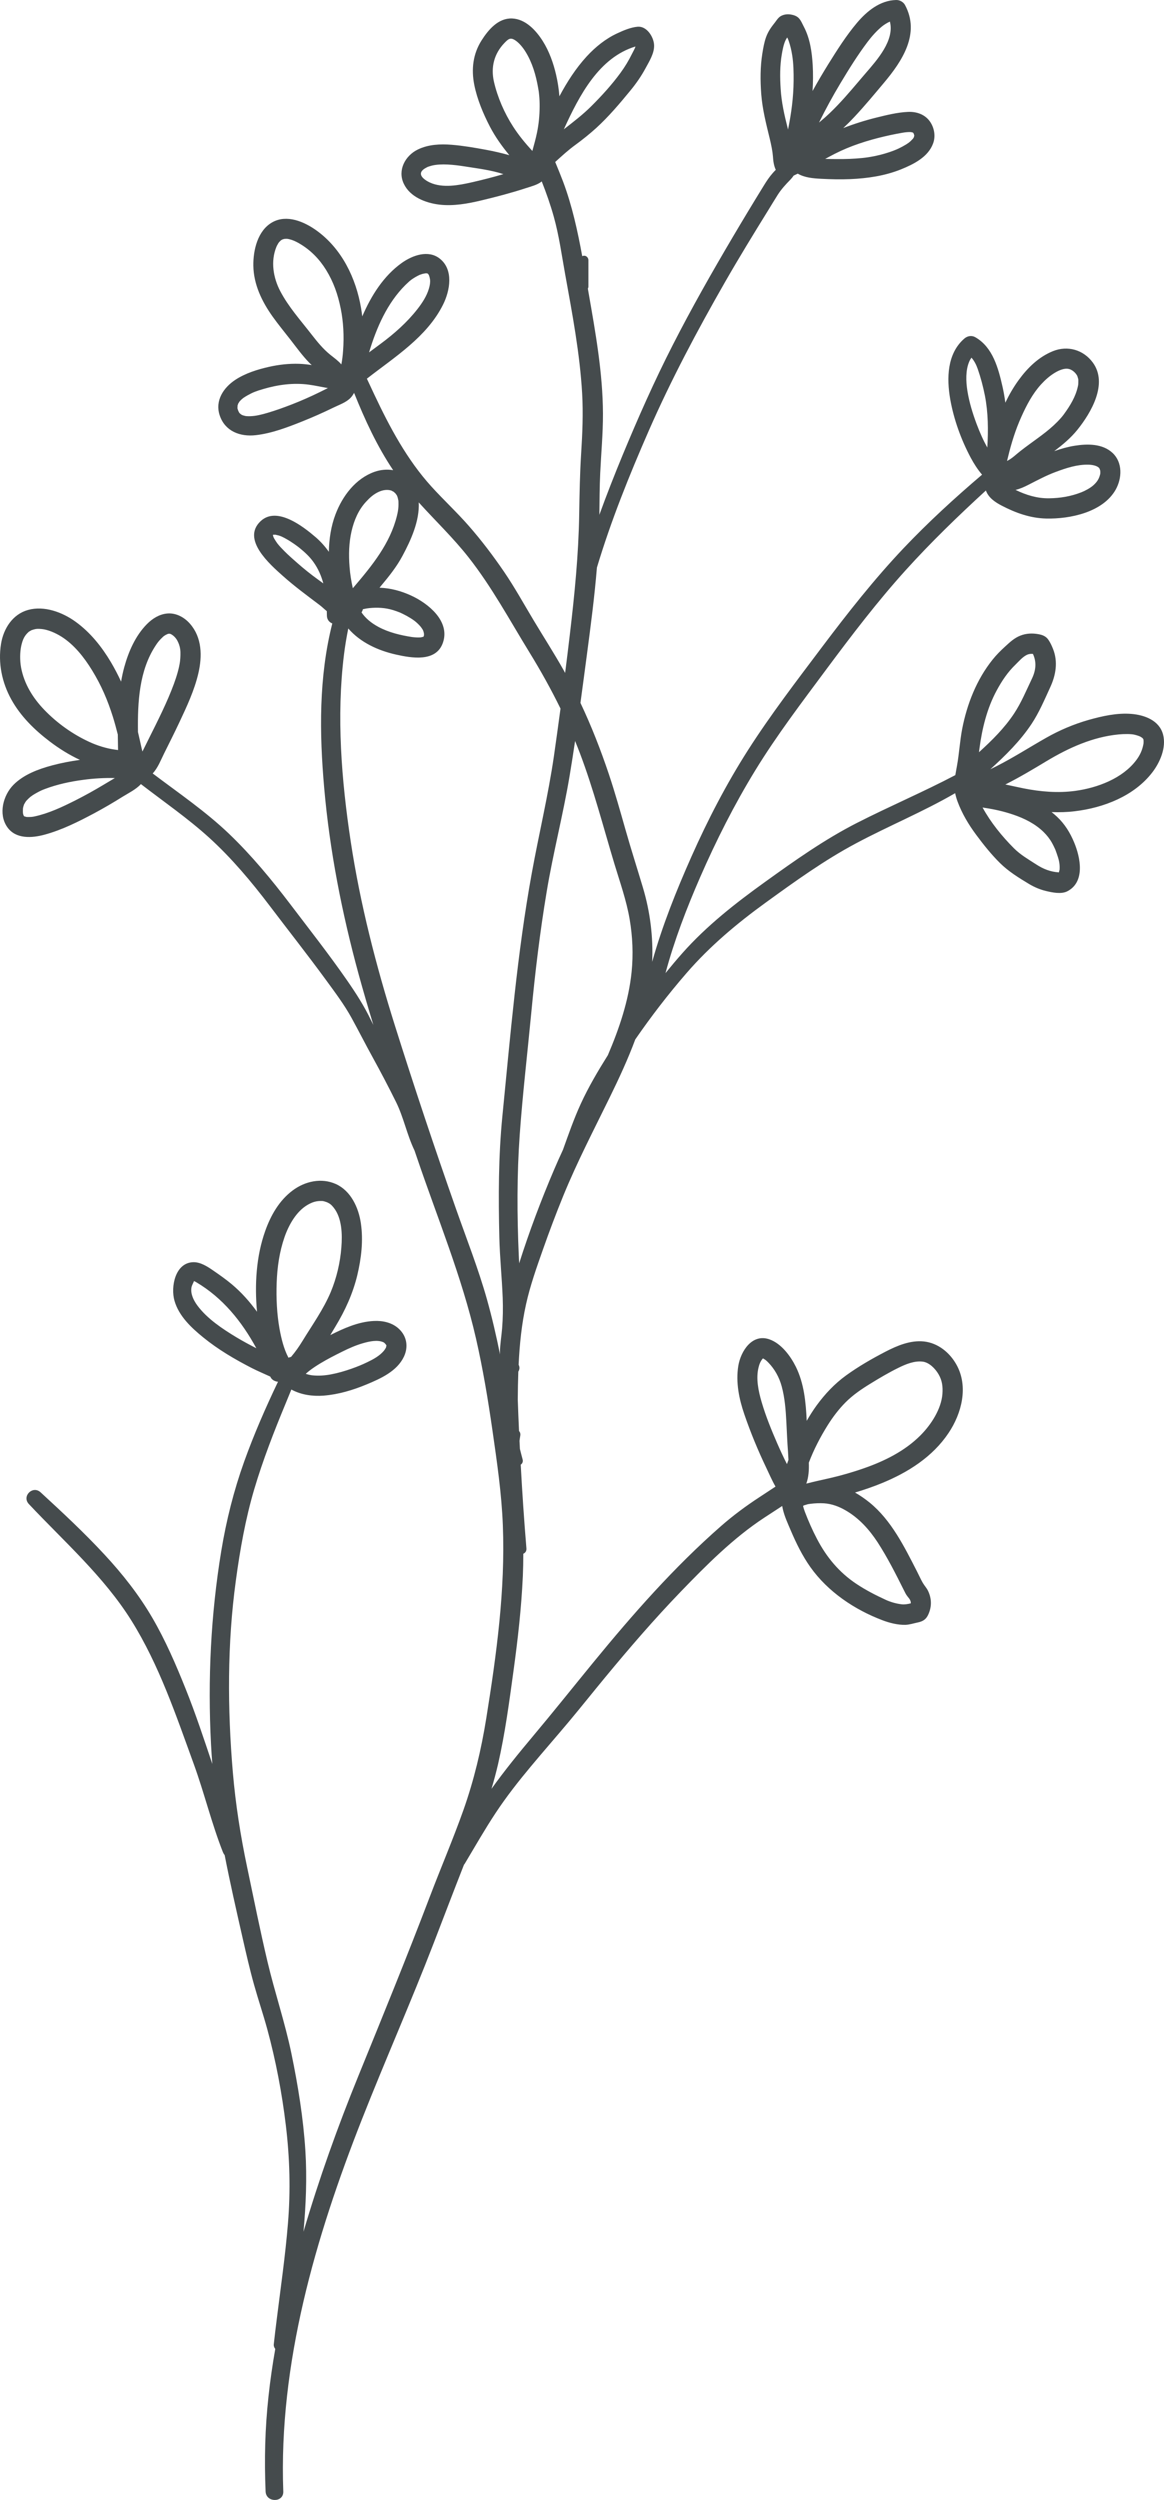 <svg width="274" height="588" viewBox="0 0 274 588" fill="none" xmlns="http://www.w3.org/2000/svg">
<path d="M5.001 151.912C5.341 150.415 5.741 149.518 6.752 148.621C6.769 148.613 6.769 148.604 6.778 148.595C6.804 148.578 6.821 148.569 6.865 148.543C6.987 148.465 7.109 148.395 7.231 148.325C7.309 148.282 7.388 148.247 7.466 148.203C7.51 148.203 7.849 148.082 7.884 148.073C8.564 147.881 8.869 147.864 9.818 147.951C11.264 148.09 13.006 148.83 14.426 149.718C17.44 151.608 19.801 154.603 21.674 157.659C23.869 161.228 25.342 164.702 26.57 168.594C26.997 169.97 27.38 171.363 27.728 172.756C27.746 173.975 27.763 175.194 27.789 176.413C27.537 176.378 27.284 176.343 27.04 176.308C25.098 176.047 22.902 175.368 21.038 174.506C17.101 172.695 13.451 170.092 10.445 166.975C7.762 164.197 5.689 160.872 4.966 157.023C4.652 155.317 4.687 153.358 5.001 151.912ZM24.261 184.649C22.127 185.929 19.941 187.139 17.719 188.262C14.636 189.812 11.421 191.336 8.024 192.05C8.032 192.05 7.841 192.076 7.71 192.102C7.597 192.119 7.423 192.137 7.423 192.137C7.126 192.154 6.839 192.172 6.543 192.163C6.421 192.163 6.307 192.154 6.194 192.146C6.177 192.137 6.177 192.137 6.168 192.137C6.09 192.102 5.924 192.058 5.828 192.041C5.314 191.971 6.229 192.085 5.776 192.024C5.75 192.015 5.733 192.006 5.706 191.989C5.68 191.98 5.654 191.963 5.628 191.945C5.637 191.936 5.628 191.928 5.628 191.928C5.611 191.91 5.593 191.893 5.567 191.867C5.585 191.884 5.611 191.902 5.637 191.928C5.637 191.876 5.619 191.832 5.558 191.806C5.55 191.789 5.541 191.771 5.532 191.754C5.48 191.588 5.436 191.431 5.402 191.266C5.402 191.24 5.402 191.214 5.402 191.179C5.384 190.961 5.384 190.744 5.393 190.517C5.393 190.387 5.402 190.256 5.41 190.117C5.462 189.829 5.541 189.542 5.637 189.264C5.645 189.246 5.654 189.229 5.663 189.211C5.759 189.02 5.872 188.846 5.976 188.663C6.02 188.585 6.081 188.506 6.133 188.428C6.168 188.393 6.229 188.315 6.255 188.288C6.534 187.984 6.839 187.696 7.152 187.426C7.231 187.383 7.579 187.122 7.658 187.061C7.989 186.843 8.337 186.643 8.686 186.451C9.539 185.981 9.836 185.859 10.576 185.572C13.451 184.484 16.543 183.822 19.583 183.421C22.049 183.082 24.558 182.943 27.04 182.995C26.108 183.561 25.141 184.127 24.261 184.649ZM36.631 151.843C37.084 151.155 37.293 150.876 37.86 150.276C38.034 150.102 38.217 149.927 38.4 149.753C38.417 149.736 38.522 149.649 38.565 149.614C38.696 149.518 38.827 149.431 38.966 149.353C39.053 149.301 39.48 149.118 39.436 149.126C39.497 149.109 39.558 149.091 39.611 149.074C39.68 149.057 39.767 149.048 39.82 149.048C39.881 149.048 39.898 149.048 39.916 149.048C39.924 149.048 39.933 149.048 39.942 149.057C40.055 149.083 40.116 149.1 40.151 149.109C40.822 149.422 41.37 150.023 41.71 150.615C42.058 151.251 42.311 151.921 42.433 152.783C42.511 153.366 42.485 154.655 42.381 155.491C42.172 157.171 41.562 159.139 40.935 160.854C39.367 165.12 37.154 169.491 34.985 173.827C34.497 174.802 34.009 175.777 33.53 176.761C33.461 176.517 33.399 176.273 33.347 176.038C33.06 174.741 32.781 173.461 32.476 172.173C32.38 165.077 32.764 157.711 36.631 151.843ZM82.566 197.97C80.379 183.552 79.177 168.49 80.972 153.967C81.224 151.913 81.573 149.858 81.982 147.82C84.822 151.103 88.995 153.009 93.185 153.95C96.87 154.777 102.628 155.796 104.248 151.207C106.042 146.114 100.798 141.909 96.765 140.071C94.369 138.974 91.983 138.339 89.334 138.226C89.482 138.06 89.622 137.886 89.761 137.712C91.591 135.527 93.385 133.28 94.735 130.755C96.73 127.038 98.795 122.51 98.568 118.166C102.462 122.476 106.687 126.498 110.285 131.078C115.782 138.06 119.972 145.87 124.615 153.419C127.272 157.737 129.728 162.143 131.941 166.661C131.436 170.388 130.93 174.114 130.39 177.841C129.04 187.113 126.845 196.194 125.172 205.405C121.74 224.264 120.146 243.488 118.256 262.547C117.323 271.993 117.315 281.544 117.541 291.026C117.654 295.788 118.151 300.525 118.334 305.278C118.421 307.664 118.386 310.05 118.195 312.427C118.046 314.316 117.698 316.205 117.689 318.095C117.689 318.26 117.698 318.417 117.707 318.573C116.827 314.211 115.825 309.875 114.623 305.592C112.593 298.392 109.841 291.426 107.358 284.374C102.331 270.095 97.523 255.712 92.976 241.268C88.515 227.102 84.796 212.667 82.566 197.97ZM99.753 149.649C99.718 149.675 99.692 149.71 99.718 149.745C99.709 149.753 99.701 149.753 99.701 149.762C99.692 149.762 99.683 149.762 99.674 149.762C99.579 149.797 99.178 149.884 99.065 149.91C99.013 149.919 98.951 149.919 98.943 149.919C98.795 149.927 98.647 149.936 98.49 149.936C98.185 149.936 97.88 149.919 97.584 149.893C97.427 149.884 97.279 149.866 97.122 149.849C97.087 149.849 97.07 149.84 97.052 149.84C97.035 149.84 97.018 149.84 96.983 149.832C94.239 149.405 91.477 148.743 89.073 147.446C87.409 146.549 86.068 145.452 85.101 144.042C85.249 143.815 85.362 143.554 85.432 143.284C85.728 143.215 86.015 143.162 86.311 143.11C88.089 142.849 90.005 142.866 91.747 143.284C92.296 143.415 92.836 143.58 93.359 143.772C94.108 144.042 94.169 144.068 94.831 144.39C95.423 144.677 95.998 144.991 96.556 145.339C97.209 145.739 97.645 146.053 98.072 146.436C98.289 146.636 98.507 146.837 98.707 147.054C98.943 147.307 99.108 147.507 99.108 147.516C99.596 148.203 99.622 148.238 99.779 148.909C99.779 148.917 99.788 148.961 99.796 149.005C99.796 149.092 99.805 149.248 99.805 149.283C99.805 149.318 99.805 149.562 99.796 149.623C99.796 149.614 99.796 149.596 99.796 149.562C99.788 149.431 99.64 149.675 99.753 149.649ZM82.749 124.966C83.358 122.327 84.386 119.951 86.12 118.061C87.078 117.017 87.967 116.207 89.265 115.632C90.153 115.249 91.198 115.084 92.139 115.388C92.148 115.414 92.531 115.597 92.688 115.684C92.697 115.711 93.071 116.041 93.054 116.015C93.533 116.581 93.585 116.86 93.733 117.548C93.803 117.879 93.777 117.652 93.794 118.087C93.803 118.462 93.812 118.828 93.786 119.193C93.742 119.942 93.629 120.508 93.437 121.318C91.834 127.839 87.592 133.028 83.28 138.086C83.202 138.174 83.132 138.261 83.053 138.348C82.679 136.667 82.409 135.004 82.287 133.359C82.052 130.459 82.139 127.621 82.749 124.966ZM134.084 182.49C134.546 179.756 134.964 177.022 135.373 174.28C135.756 175.229 136.14 176.186 136.506 177.153C139.729 185.65 141.994 194.444 144.616 203.142C145.922 207.469 147.447 211.718 148.214 216.193C148.919 220.302 149.093 224.482 148.675 228.626C147.987 235.374 145.766 241.921 143.091 248.172C140.765 251.881 138.527 255.66 136.706 259.63C135.094 263.139 133.831 266.787 132.525 270.417C131.81 271.958 131.113 273.499 130.451 275.058C127.368 282.267 124.589 289.65 122.211 297.129C122.176 296.485 122.141 295.849 122.115 295.214C121.705 285.819 121.67 276.268 122.341 266.891C123.021 257.358 124.144 247.841 125.05 238.325C125.956 228.791 127.097 219.266 128.674 209.811C130.19 200.643 132.551 191.649 134.084 182.49ZM74.882 136.328C73.201 135.117 71.616 133.846 70.065 132.488C68.993 131.548 67.922 130.616 66.929 129.615C66.345 129.032 65.762 128.422 65.256 127.769C65.248 127.743 64.96 127.334 64.891 127.229C64.769 127.046 64.664 126.855 64.542 126.663C64.516 126.611 64.412 126.393 64.368 126.315C64.324 126.158 64.272 125.941 64.237 125.845C64.246 125.828 64.255 125.819 64.263 125.81C64.272 125.802 64.281 125.793 64.29 125.784C64.324 125.775 64.35 125.767 64.377 125.767C64.446 125.767 64.716 125.767 64.891 125.767C64.856 125.784 65.483 125.915 65.614 125.949C66.023 126.08 66.136 126.132 66.319 126.211C66.668 126.376 67.007 126.55 67.347 126.742C68.009 127.107 68.654 127.525 69.281 127.961C69.507 128.117 69.734 128.292 69.969 128.457C69.995 128.474 70.204 128.64 70.265 128.683C70.361 128.753 70.448 128.831 70.544 128.901C71.729 129.867 72.879 130.921 73.767 132.166C74.9 133.742 75.632 135.44 76.111 137.224C75.701 136.928 75.292 136.624 74.882 136.328ZM80.762 82.443C80.675 83.671 80.562 84.611 80.353 85.716C79.656 84.881 78.715 84.219 77.757 83.453C76.041 82.077 74.638 80.336 73.297 78.612C70.753 75.338 67.896 72.16 65.962 68.46C64.307 65.299 63.68 61.451 65.065 58.056C65.1 57.986 65.187 57.795 65.204 57.76C65.3 57.586 65.387 57.411 65.492 57.246C65.553 57.159 65.614 57.072 65.675 56.985C65.709 56.941 65.779 56.863 65.805 56.846C65.918 56.724 66.04 56.602 66.171 56.489C66.206 56.48 66.232 56.462 66.284 56.436C66.354 56.393 66.424 56.358 66.485 56.323C66.546 56.306 66.798 56.219 66.851 56.21C66.92 56.193 66.973 56.184 67.007 56.184C67.138 56.175 67.269 56.175 67.408 56.166C67.46 56.166 67.643 56.175 67.722 56.184C67.844 56.201 67.974 56.227 68.096 56.262C68.95 56.462 69.629 56.793 70.396 57.229C73.044 58.743 75.17 60.911 76.755 63.48C78.506 66.318 79.525 69.226 80.205 72.578C80.832 75.669 81.015 79.073 80.762 82.443ZM75.178 92.272C73.053 93.308 70.893 94.266 68.689 95.12C66.833 95.842 64.943 96.521 63.035 97.087C61.58 97.523 60.213 97.845 59.002 97.888C58.662 97.906 58.314 97.897 57.965 97.871C57.922 97.862 57.904 97.862 57.887 97.862C57.852 97.853 57.834 97.853 57.791 97.845C57.643 97.81 57.503 97.784 57.364 97.74C57.268 97.714 57.172 97.679 57.068 97.644C57.024 97.627 56.946 97.592 56.911 97.575C56.928 97.584 56.746 97.462 56.641 97.392C56.563 97.314 56.397 97.157 56.371 97.148C56.153 96.87 55.927 96.243 55.883 95.947C55.909 95.955 55.935 95.468 55.909 95.433C55.979 95.224 56.075 94.954 56.057 94.954C56.171 94.78 56.353 94.501 56.345 94.484C56.493 94.319 56.65 94.144 56.815 93.988C56.946 93.875 57.077 93.761 57.207 93.657C57.216 93.639 57.225 93.639 57.233 93.631C57.26 93.613 57.286 93.596 57.338 93.561C57.643 93.361 57.948 93.161 58.27 92.987C59.551 92.264 60.378 91.968 61.92 91.515C65.422 90.479 69.081 89.983 72.722 90.479C74.194 90.679 75.692 91.019 77.191 91.271C76.52 91.611 75.849 91.95 75.178 92.272ZM95.432 67.032C95.737 66.736 96.051 66.44 96.373 66.153C96.364 66.162 96.504 66.04 96.6 65.97C96.695 65.892 96.896 65.744 96.878 65.752C97.471 65.343 98.106 64.96 98.769 64.655C98.786 64.664 99.309 64.464 99.431 64.429C99.561 64.385 100.171 64.298 100.084 64.29C100.206 64.281 100.328 64.281 100.459 64.281C100.467 64.281 100.467 64.281 100.476 64.281C100.493 64.29 100.502 64.29 100.52 64.298C100.546 64.307 100.598 64.316 100.641 64.333C100.659 64.342 100.685 64.359 100.711 64.377C100.781 64.438 100.903 64.586 100.946 64.69C101.086 64.986 101.199 65.517 101.225 65.709C101.312 66.423 101.19 67.111 100.964 67.885C100.45 69.644 99.378 71.272 98.255 72.709C95.798 75.852 92.766 78.516 89.57 80.884C88.672 81.555 87.775 82.216 86.878 82.878C88.637 77.045 91.138 71.307 95.432 67.032ZM126.409 31.187C126.113 32.641 125.704 34.069 125.312 35.506C123.657 33.703 122.097 31.823 120.773 29.759C118.735 26.599 117.123 22.907 116.278 19.242C115.494 15.838 116.304 12.642 118.735 10.117C119.676 9.142 120.137 8.768 121.217 9.438C122.132 10.013 123.055 11.11 123.718 12.19C125.303 14.741 126.157 17.683 126.679 20.696C126.819 21.488 126.845 21.61 126.915 22.402C127.002 23.29 127.037 24.187 127.028 25.084C127.019 27.139 126.827 29.176 126.409 31.187ZM111.138 42.863C108.029 43.568 104.213 44.317 101.182 42.924C100.206 42.48 98.716 41.505 99.16 40.477C99.317 40.112 99.701 39.807 99.997 39.624C100.136 39.546 100.52 39.337 100.633 39.276C100.702 39.25 100.929 39.171 100.955 39.162C101.155 39.102 101.347 39.032 101.547 38.98C103.821 38.388 107.001 38.771 109.292 39.128C112.306 39.607 115.546 39.981 118.499 40.956C116.06 41.67 113.595 42.306 111.138 42.863ZM149.581 10.936C149.485 11.371 149.015 12.164 148.762 12.677C147.987 14.253 147.081 15.751 146.044 17.161C144.032 19.912 141.654 22.524 139.241 24.927C137.203 26.965 134.972 28.662 132.725 30.412C136.418 22.315 141.053 13.522 149.581 10.936ZM184.034 12.764C184.226 11.659 184.461 10.414 184.923 9.456C185.071 9.16 185.175 8.986 185.315 8.811C185.445 9.073 185.559 9.343 185.654 9.613C186.029 10.701 186.29 11.824 186.473 12.956C186.796 14.95 186.83 17.004 186.813 19.016C186.778 22.925 186.273 26.677 185.498 30.465C185.48 30.369 185.454 30.273 185.428 30.169C184.644 27.095 183.956 24.083 183.764 20.913C183.59 18.188 183.572 15.455 184.034 12.764ZM197.841 19.573C199.836 16.247 201.91 12.912 204.253 9.813C205.202 8.559 206.378 7.227 207.65 6.191C208.086 5.843 208.809 5.372 209.454 5.094C209.462 5.085 209.471 5.085 209.48 5.085C210.595 9.499 206.518 14.044 203.687 17.318C201.544 19.808 199.462 22.35 197.188 24.727C195.925 26.05 194.61 27.322 193.198 28.488C193.059 28.601 192.928 28.715 192.789 28.828C194.348 25.676 196.029 22.585 197.841 19.573ZM208.173 32.093C209.157 31.858 210.15 31.649 211.143 31.457C211.901 31.318 212.903 31.126 213.426 31.091C213.748 31.065 214.062 31.048 214.384 31.065C214.384 31.065 214.75 31.126 214.837 31.152C214.785 31.135 215.081 31.379 214.889 31.126C214.968 31.231 215.046 31.361 215.107 31.492C215.116 31.509 215.159 31.649 215.185 31.736C215.194 31.745 215.203 31.762 215.212 31.788C215.22 31.805 215.22 31.84 215.22 31.866C215.212 31.849 215.212 31.832 215.203 31.797C215.203 31.779 215.194 31.762 215.185 31.736C215.142 31.631 215.212 31.91 215.22 31.901C215.22 31.91 215.22 31.91 215.22 31.919C215.194 31.962 215.116 32.241 215.159 32.197C215.081 32.363 214.985 32.519 214.872 32.676C214.907 32.598 214.454 33.103 214.375 33.172C214.323 33.225 214.009 33.477 213.966 33.521C213.731 33.695 213.487 33.852 213.243 34.008C212.685 34.348 212.11 34.653 211.527 34.931C211.457 34.957 210.961 35.184 210.943 35.192C210.734 35.279 210.534 35.358 210.333 35.436C209.724 35.671 209.105 35.88 208.478 36.063C206.692 36.603 204.854 36.968 203.007 37.16C201.038 37.36 199.052 37.43 197.084 37.413C196.169 37.404 195.202 37.404 194.244 37.378C194.993 36.968 195.742 36.559 196.5 36.176C200.167 34.304 204.166 33.033 208.173 32.093ZM231.11 102.677C230.63 101.615 230.369 100.979 229.899 99.743C228.949 97.209 228.148 94.597 227.721 91.924C227.364 89.687 227.285 87.066 228.148 85.064C228.287 84.724 228.47 84.419 228.679 84.123C229.341 84.881 229.803 85.777 230.151 86.77C230.857 88.807 231.423 90.932 231.841 93.047C232.625 97.07 232.652 101.179 232.408 105.263C231.937 104.418 231.502 103.556 231.11 102.677ZM237.286 107.483C238.061 104.244 239.054 101.057 240.431 98.01C241.633 95.329 243.044 92.638 245.03 90.444C246.023 89.356 247.121 88.372 248.393 87.623C249.386 87.04 250.562 86.579 251.485 86.753C252.365 86.909 253.236 87.684 253.619 88.485C253.593 88.468 253.75 88.921 253.776 89.025C253.802 89.121 253.82 89.216 253.837 89.312C253.837 89.356 253.837 89.417 253.837 89.504C253.837 89.765 253.837 90.018 253.82 90.279C253.802 90.566 253.802 90.522 253.707 90.966C253.184 93.317 251.929 95.381 250.475 97.383C250.422 97.462 250.361 97.54 250.3 97.618C250.3 97.618 250.3 97.618 250.292 97.627C250.118 97.853 249.935 98.08 249.743 98.297C249.203 98.916 248.619 99.499 248.009 100.065C246.833 101.153 245.562 102.12 244.264 103.069C242.939 104.044 241.589 105.002 240.291 106.011C239.237 106.821 238.262 107.831 237.051 108.423C237.129 108.101 237.208 107.788 237.286 107.483ZM248.445 111.026C250.954 110.086 253.593 109.215 256.233 109.294C257.113 109.311 258.141 109.529 258.62 109.973C258.663 110.008 258.689 110.034 258.707 110.043C258.759 110.121 258.811 110.208 258.855 110.286C258.855 110.33 258.968 110.617 258.994 110.696C258.994 110.722 259.003 110.765 259.003 110.809C259.012 110.922 259.012 111.044 259.012 111.157C258.977 111.618 259.038 111.305 258.942 111.653C258.681 112.689 258.21 113.386 257.348 114.161C256.668 114.77 255.458 115.432 254.543 115.789C252.051 116.764 249.595 117.156 247.008 117.199C244.168 117.252 241.554 116.442 239.046 115.223C240.108 114.988 241.119 114.518 242.077 114.03C244.316 112.89 246.232 111.854 248.445 111.026ZM230.561 176.03C231.188 171.319 232.338 166.6 234.612 162.404C235.831 160.149 237.199 158.094 239.054 156.309C239.83 155.552 240.666 154.559 241.642 154.063C242.155 153.802 242.635 153.75 243.149 153.802C244.028 155.717 243.872 157.607 242.905 159.635C241.581 162.404 240.396 165.286 238.697 167.845C236.432 171.267 233.488 174.166 230.448 176.926C230.482 176.63 230.526 176.326 230.561 176.03ZM238.575 191.623C241.162 192.502 243.689 193.765 245.657 195.689C246.441 196.464 247.112 197.308 247.644 198.266C247.879 198.693 248.096 199.128 248.297 199.572C248.34 199.659 248.358 199.703 248.367 199.72C248.375 199.738 248.393 199.781 248.428 199.859C248.541 200.156 248.654 200.46 248.759 200.774C249.238 202.141 249.455 202.968 249.438 204.161C249.438 204.274 249.429 204.387 249.421 204.491C249.421 204.526 249.421 204.544 249.421 204.552C249.421 204.578 249.421 204.578 249.412 204.605C249.386 204.7 249.281 205.031 249.264 205.118C249.255 205.136 249.246 205.153 249.238 205.17L249.229 205.179C249.212 205.205 249.194 205.24 249.185 205.249C249.055 205.379 249.151 205.24 249.212 205.179C247.278 205.057 245.596 204.404 243.924 203.316C242.06 202.106 240.248 201.087 238.653 199.494C235.866 196.699 233.209 193.443 231.293 189.925C231.51 189.96 231.719 189.995 231.928 190.03C234.202 190.378 236.397 190.874 238.575 191.623ZM236.937 184.37C240.178 182.725 243.288 180.862 246.398 178.99C251.572 175.89 257.235 173.322 263.324 172.739C263.994 172.678 264.665 172.643 265.336 172.651C265.946 172.651 266.608 172.704 266.956 172.782C267.523 172.913 268.167 173.104 268.498 173.296C268.577 173.339 268.847 173.539 268.873 173.539C268.925 173.592 268.986 173.644 269.03 173.705C269.047 173.722 269.064 173.749 269.082 173.783C269.117 173.844 269.134 173.87 269.152 173.879C269.152 173.914 269.16 173.966 269.169 174.062C269.178 174.097 269.186 174.123 269.186 174.14C269.186 174.184 269.195 174.236 269.195 174.28C269.195 174.358 269.178 174.802 269.186 174.819C269.143 175.133 269.064 175.446 268.986 175.751C268.69 176.857 268.202 177.806 267.496 178.755C264.265 183.099 258.306 185.311 253.097 186.016C249.046 186.565 244.9 186.216 240.901 185.415C239.49 185.128 238.07 184.806 236.65 184.51C236.746 184.458 236.842 184.414 236.937 184.37ZM179.304 329.831C178.529 327.193 177.875 324.172 178.598 321.481C178.746 320.907 178.921 320.437 179.234 319.949C179.339 319.784 179.461 319.653 179.591 319.496C179.6 319.514 179.6 319.505 179.609 319.505C179.67 319.531 179.731 319.557 179.792 319.601C179.853 319.636 180.184 319.862 180.219 319.879C180.454 320.071 180.68 320.289 180.889 320.506C182.344 322.004 183.433 323.945 184.008 326.078C184.748 328.804 184.958 331.624 185.106 334.437C185.228 336.805 185.315 339.173 185.498 341.533C185.541 342.142 185.576 342.751 185.602 343.361C185.48 343.692 185.358 344.023 185.245 344.362C184.417 342.734 183.651 341.071 182.919 339.399C181.569 336.291 180.262 333.087 179.304 329.831ZM189.148 354.096C189.496 353.992 189.844 353.887 190.193 353.783C190.393 353.748 190.594 353.722 190.794 353.696C191.848 353.565 192.92 353.521 193.982 353.582C195.803 353.696 197.51 354.349 199.07 355.254C202.197 357.056 204.619 359.747 206.579 362.742C208.896 366.311 210.839 370.16 212.738 373.956C213.008 374.504 213.252 375.035 213.644 375.514C213.887 375.819 214.158 376.106 214.297 376.481C214.384 376.707 214.41 376.916 214.384 377.116C213.67 377.282 212.947 377.421 212.241 377.334C210.987 377.186 209.68 376.82 208.53 376.298C206.143 375.201 203.782 373.991 201.587 372.528C197.528 369.829 194.566 366.259 192.318 361.958C191.238 359.903 190.297 357.762 189.47 355.594C189.296 355.15 189.165 354.697 189.043 354.253C189.087 354.201 189.113 354.148 189.148 354.096ZM190.393 344.023C191.561 340.941 193.12 337.954 194.819 335.238C196.038 333.296 197.415 331.476 199.026 329.848C200.786 328.081 202.807 326.714 204.924 325.417C207.058 324.102 209.244 322.813 211.492 321.708C213.225 320.854 215.273 320.01 217.215 320.262C218.731 320.454 220.16 321.899 220.935 323.24C221.771 324.677 221.971 326.096 221.841 327.872C221.562 331.363 219.262 335.011 216.649 337.623C212.964 341.306 208.199 343.657 203.321 345.355C200.681 346.269 197.998 347.052 195.272 347.671C193.442 348.08 191.613 348.48 189.801 348.951C190.358 347.444 190.454 345.703 190.393 344.023ZM65.126 301.752C65.256 298.096 65.77 294.447 66.972 290.982C68 288.031 69.769 284.957 72.321 283.434C73.523 282.72 74.499 282.432 75.762 282.476C75.797 282.476 75.919 282.485 75.971 282.485C76.085 282.511 76.198 282.528 76.302 282.554C76.381 282.572 76.999 282.789 76.938 282.755C77.653 283.077 77.992 283.347 78.532 284.017C80.501 286.481 80.606 290.277 80.353 293.438C80.083 296.964 79.221 300.629 77.853 303.894C76.137 307.969 73.515 311.617 71.215 315.378C70.396 316.719 69.516 317.973 68.514 319.148C68.305 319.192 68.096 319.252 67.905 319.34C66.781 317.233 66.197 314.699 65.805 312.566C65.169 309.022 65.004 305.348 65.126 301.752ZM80.553 317.912C82.139 317.119 83.759 316.405 85.466 315.918C86.974 315.491 88.881 315.056 90.293 315.718C90.458 315.796 90.894 316.214 90.981 316.51C90.937 316.501 90.868 316.936 90.859 316.954C90.763 317.154 90.493 317.555 90.353 317.72C89.326 318.922 87.906 319.697 86.468 320.384C85.109 321.037 84.247 321.386 82.705 321.934C81.146 322.483 79.56 322.944 77.94 323.249C76.537 323.519 75.057 323.641 73.471 323.475C73.428 323.475 73.027 323.414 72.678 323.327C72.443 323.275 72.208 323.205 71.973 323.127C72.252 322.874 72.548 322.622 72.818 322.413C73.619 321.786 74.482 321.229 75.353 320.698C77.034 319.679 78.794 318.782 80.553 317.912ZM55.665 314.542C52.39 312.566 48.775 310.18 46.466 307.063C45.587 305.87 44.829 304.373 45.064 302.849C45.16 302.257 45.534 301.735 45.656 301.317C45.691 301.334 45.735 301.343 45.769 301.352C45.848 301.395 45.935 301.421 46.153 301.552C52.425 305.244 56.92 310.824 60.343 317.111C58.758 316.301 57.19 315.456 55.665 314.542ZM11.726 174.41C13.921 176.073 16.299 177.562 18.817 178.729C16.604 179.033 14.4 179.451 12.248 180.026C9.017 180.897 5.576 182.168 3.171 184.588C0.741 187.043 -0.418 191.44 1.673 194.487C3.668 197.404 7.51 197.134 10.524 196.307C14.601 195.201 18.503 193.242 22.206 191.266C24.444 190.065 26.64 188.785 28.791 187.435C30.237 186.538 31.98 185.703 33.173 184.423C38.574 188.584 44.219 192.468 49.271 197.056C54.524 201.836 59.193 207.391 63.479 213.041C67.879 218.849 72.408 224.577 76.712 230.463C78.82 233.354 81.024 236.27 82.749 239.405C84.439 242.478 86.024 245.612 87.723 248.686C89.63 252.151 91.486 255.686 93.237 259.221C95.031 262.86 95.789 266.882 97.54 270.531C97.549 270.548 97.558 270.557 97.566 270.574C97.741 271.079 97.915 271.593 98.089 272.106C102.889 286.289 108.708 300.229 112.053 314.847C113.673 321.96 114.876 329.161 115.912 336.378C116.984 343.822 118.081 351.284 118.369 358.798C118.961 373.973 116.87 389.149 114.475 404.089C113.29 411.49 111.583 418.673 109.083 425.742C106.635 432.629 103.751 439.342 101.155 446.168C95.789 460.264 90.092 474.186 84.404 488.151C79.482 500.227 75.109 512.425 71.441 524.91C72.016 518.589 72.286 512.242 71.886 505.86C71.398 498.181 70.161 490.571 68.61 483.049C67.103 475.744 64.699 468.701 62.983 461.457C61.232 454.065 59.742 446.629 58.183 439.203C56.624 431.811 55.456 424.402 54.812 416.87C53.54 401.895 53.479 386.659 55.517 371.762C56.502 364.5 57.773 357.283 59.855 350.248C61.894 343.387 64.499 336.7 67.243 330.092C67.696 329.004 68.14 327.907 68.584 326.818C70.866 328.072 73.584 328.455 76.189 328.255C79.691 327.976 83.071 326.958 86.303 325.617C89.613 324.241 93.481 322.509 95.092 319.07C96.146 316.815 95.798 314.351 93.951 312.592C92.366 311.077 90.127 310.581 87.984 310.694C84.36 310.877 80.963 312.392 77.748 314.02C78.149 313.349 78.55 312.688 78.942 312.026C81.242 308.239 83.053 304.277 84.099 299.959C85.057 295.954 85.545 291.783 84.944 287.691C84.412 284.043 82.6 280.09 79.064 278.488C75.684 276.965 71.807 277.818 68.906 279.986C65.718 282.354 63.723 285.872 62.417 289.563C60.308 295.501 59.916 302.161 60.5 308.526C58.784 306.167 56.841 303.972 54.577 302.074C53.174 300.899 51.667 299.846 50.16 298.809C48.836 297.895 47.215 296.842 45.534 296.868C41.231 296.946 40.133 302.675 41.074 305.949C42.111 309.553 45.038 312.287 47.86 314.577C51.371 317.433 55.256 319.705 59.272 321.769C60.683 322.491 62.181 323.109 63.627 323.78C63.636 323.815 63.654 323.841 63.662 323.867C63.985 324.555 64.699 324.92 65.439 324.99C62.504 331.128 59.777 337.362 57.477 343.77C55.029 350.596 53.279 357.579 52.094 364.735C49.611 379.807 48.879 395.017 49.672 410.262C49.759 411.803 49.855 413.344 49.977 414.885C47.991 408.974 46.031 403.027 43.705 397.237C41.414 391.517 38.957 385.823 35.847 380.494C32.711 375.105 28.8 370.16 24.558 365.597C19.81 360.478 14.696 355.716 9.557 350.997C7.701 349.29 5.062 351.919 6.795 353.757C15.115 362.602 24.444 370.787 30.934 381.165C37.476 391.63 41.44 403.462 45.639 414.981C48.113 421.798 49.811 428.885 52.477 435.642C52.582 435.894 52.721 436.129 52.886 436.33C54.15 442.825 55.63 449.302 57.094 455.754C57.939 459.463 58.784 463.181 59.812 466.846C60.796 470.355 61.972 473.811 62.931 477.329C64.934 484.686 66.38 492.33 67.286 499.887C68.21 507.541 68.419 515.263 67.783 522.951C67.164 530.543 66.067 538.092 65.126 545.649C64.882 547.556 64.655 549.463 64.446 551.378C64.394 551.778 64.551 552.162 64.795 552.475C63.497 559.858 62.643 567.311 62.434 574.851C62.33 578.56 62.364 582.278 62.521 585.995C62.626 588.66 66.781 588.677 66.685 585.995C65.57 555.914 74.255 526.242 85.188 498.494C90.667 484.581 96.739 470.903 102.122 456.947C104.483 450.826 106.818 444.688 109.222 438.576C109.292 438.498 109.361 438.419 109.414 438.323C111.801 434.336 114.1 430.296 116.67 426.413C119.196 422.591 122.028 418.986 124.963 415.469C127.925 411.916 130.974 408.442 133.944 404.899C136.828 401.451 139.633 397.925 142.499 394.46C148.187 387.582 154.015 380.825 160.209 374.4C166.281 368.114 172.631 361.723 179.975 356.917C181.36 356.012 182.745 355.106 184.13 354.209C184.173 354.444 184.208 354.688 184.269 354.932C184.67 356.682 185.454 358.345 186.151 359.99C187.432 362.994 188.878 365.937 190.768 368.601C194.88 374.382 201.126 378.588 207.729 381.086C209.375 381.713 211.361 382.218 213.13 382.166C214.079 382.14 215.098 381.8 216.03 381.609C217.241 381.356 217.999 380.886 218.513 379.746C219.349 377.926 219.332 376.028 218.478 374.217C218.147 373.503 217.59 372.937 217.207 372.267C216.71 371.405 216.309 370.473 215.848 369.585C212.894 363.83 209.828 357.57 204.706 353.408C203.617 352.529 202.467 351.728 201.265 351.049C203.425 350.405 205.568 349.664 207.65 348.811C213.783 346.286 219.532 342.647 223.278 337.057C226.397 332.417 228.017 326.087 225.134 320.95C223.548 318.112 220.796 315.883 217.511 315.517C214.341 315.169 211.161 316.501 208.399 317.938C205.229 319.583 202.066 321.403 199.165 323.501C196.448 325.469 194.2 327.863 192.223 330.562C191.378 331.729 190.611 332.939 189.897 334.184C189.696 329.787 189.27 325.391 187.353 321.49C186.09 318.93 183.903 315.996 181.133 315.021C177.048 313.576 174.356 317.798 173.79 321.272C173.171 325.095 173.964 329.021 175.21 332.643C176.673 336.918 178.415 341.132 180.367 345.207C180.994 346.504 181.682 348.141 182.553 349.647C181.273 350.483 180.01 351.327 178.729 352.163C175.584 354.218 172.605 356.421 169.765 358.902C158.693 368.584 148.945 379.676 139.633 391.038C134.911 396.802 130.268 402.626 125.477 408.329C122.089 412.369 118.761 416.452 115.694 420.736C116.269 418.812 116.792 416.87 117.245 414.911C118.892 407.72 119.867 400.354 120.869 393.041C121.888 385.64 122.733 378.205 123.073 370.734C123.151 368.967 123.186 367.208 123.186 365.441C123.639 365.249 123.97 364.831 123.918 364.187C123.369 357.622 122.933 351.066 122.576 344.493C122.942 344.249 123.177 343.814 123.021 343.248C122.794 342.429 122.594 341.611 122.385 340.792C122.359 340.157 122.324 339.53 122.289 338.894C122.35 338.485 122.393 338.076 122.472 337.667C122.55 337.214 122.42 336.84 122.176 336.57C122.062 334.106 121.967 331.633 121.879 329.169C121.897 326.975 121.932 324.79 122.01 322.605C122.306 322.134 122.385 321.56 122.08 321.002C122.306 316.231 122.785 311.477 123.822 306.793C124.789 302.423 126.287 298.191 127.777 293.969C129.284 289.685 130.887 285.436 132.603 281.231C135.852 273.291 139.807 265.707 143.57 258.019C145.731 253.605 147.821 249.104 149.538 244.481C153.275 239.065 157.291 233.85 161.603 228.878C167.108 222.523 173.511 217.159 180.314 212.24C187.135 207.304 194.043 202.323 201.491 198.362C209.192 194.252 217.294 190.935 224.838 186.556C224.977 187.209 225.16 187.862 225.395 188.506C226.449 191.344 228 193.948 229.803 196.368C231.51 198.667 233.357 200.983 235.396 202.994C237.425 204.996 239.838 206.476 242.269 207.939C243.488 208.662 244.839 209.236 246.224 209.567C247.678 209.916 249.795 210.36 251.198 209.654C255.501 207.486 254.342 201.714 252.853 198.153C251.903 195.855 250.64 193.808 248.811 192.093C248.401 191.71 247.975 191.353 247.539 191.005C249.36 191.074 251.189 191.031 253.01 190.805C259.796 189.995 266.982 187.226 271.26 181.654C273.08 179.277 274.57 175.829 273.786 172.791C272.924 169.456 269.465 168.176 266.364 167.915C262.984 167.628 259.456 168.42 256.224 169.334C252.731 170.336 249.412 171.746 246.25 173.539C242.33 175.76 238.549 178.198 234.524 180.235C234.054 180.47 233.584 180.696 233.122 180.931C236.693 177.684 240.143 174.306 242.826 170.266C244.595 167.602 245.875 164.572 247.208 161.673C248.541 158.799 249.081 155.674 247.887 152.652C247.591 151.904 247.252 151.146 246.79 150.485C246.197 149.623 245.387 149.327 244.403 149.152C242.992 148.9 241.554 148.961 240.204 149.492C238.741 150.067 237.721 151.042 236.58 152.087C235.535 153.044 234.542 154.028 233.653 155.143C229.89 159.827 227.616 165.617 226.484 171.485C225.944 174.314 225.778 177.318 225.282 180.043C225.151 180.801 225.003 181.55 224.881 182.307C217.285 186.295 209.384 189.647 201.744 193.539C194.061 197.457 187.074 202.411 180.088 207.434C173.154 212.414 166.35 217.734 160.662 224.142C159.294 225.683 157.961 227.268 156.655 228.878C158.737 221.138 161.62 213.642 164.826 206.294C168.598 197.665 172.849 189.255 177.771 181.219C182.867 172.895 188.808 165.12 194.618 157.293C200.524 149.361 206.544 141.465 213.182 134.125C219.14 127.534 225.534 121.361 232.077 115.362C232.085 115.38 232.085 115.397 232.094 115.415C232.712 117.104 234.281 118.14 235.805 118.932C239.098 120.647 242.53 121.875 246.267 121.962C251.895 122.092 259.604 120.491 262.618 115.18C264.134 112.489 264.299 108.771 261.886 106.525C259.508 104.322 255.989 104.357 252.983 104.836C251.337 105.097 249.726 105.559 248.158 106.116C250.135 104.618 252.051 103.025 253.611 101.092C256.843 97.079 260.876 90.227 257.243 85.272C255.031 82.269 251.328 81.198 247.861 82.591C244.525 83.932 241.903 86.491 239.821 89.347C238.584 91.036 237.547 92.838 236.65 94.71C236.493 93.491 236.284 92.273 236.014 91.062C235.021 86.7 233.749 81.694 229.585 79.317C228.705 78.812 227.704 79.013 226.972 79.657C222.912 83.192 222.825 89.008 223.679 93.901C224.507 98.628 226.24 103.408 228.496 107.64C229.245 109.041 230.125 110.417 231.171 111.645C224.742 117.112 218.504 122.824 212.685 128.953C205.786 136.232 199.575 144.129 193.538 152.139C187.553 160.097 181.429 168.054 176.063 176.448C170.967 184.423 166.603 192.842 162.761 201.479C159.181 209.532 155.888 217.743 153.519 226.232C153.78 220.346 153.04 214.434 151.332 208.732C149.982 204.204 148.536 199.72 147.247 195.175C146.001 190.796 144.773 186.417 143.326 182.089C141.41 176.387 139.215 170.762 136.636 165.32C137.15 161.568 137.647 157.816 138.143 154.063C139.049 147.237 139.947 140.368 140.513 133.489C143.814 122.493 148.118 111.819 152.717 101.31C157.996 89.278 164.129 77.759 170.654 66.37C173.929 60.659 177.361 55.061 180.828 49.462C181.578 48.261 182.301 47.033 183.067 45.832C183.947 44.465 184.923 43.411 186.046 42.262C186.343 41.957 186.595 41.635 186.83 41.296C187.153 41.148 187.466 41 187.789 40.843C189.435 41.801 191.43 41.957 193.303 42.053C195.576 42.175 197.859 42.227 200.141 42.132C204.201 41.957 208.312 41.357 212.093 39.833C215.064 38.632 218.513 36.925 219.663 33.695C220.255 32.058 219.951 30.177 219.001 28.723C217.825 26.93 215.778 26.216 213.705 26.32C211.231 26.433 208.704 27.06 206.317 27.652C203.661 28.305 201.047 29.133 198.495 30.125C199.392 29.289 200.263 28.419 201.099 27.522C203.521 24.936 205.795 22.193 208.077 19.477C212.389 14.357 216.658 7.889 213.034 1.176C212.642 0.462 211.788 -0.017 210.969 0C207.154 0.079 204.053 2.621 201.701 5.407C199.174 8.402 197.049 11.772 194.984 15.08C193.695 17.161 192.449 19.268 191.273 21.41C191.395 19.39 191.421 17.353 191.308 15.298C191.125 12.251 190.681 9.073 189.243 6.33C188.878 5.651 188.555 4.789 187.998 4.232C187.527 3.762 186.848 3.535 186.203 3.422C185.376 3.283 184.557 3.37 183.808 3.779C183.189 4.119 182.727 4.885 182.457 5.233C181.534 6.4 180.837 7.331 180.323 8.751C179.879 9.987 179.661 11.293 179.452 12.581C178.947 15.742 178.955 18.928 179.191 22.106C179.461 25.694 180.341 29.098 181.186 32.58C181.551 34.104 181.856 35.584 181.943 36.76C182.013 37.9 182.161 38.971 182.614 39.946C182.379 40.19 182.135 40.434 181.926 40.677C181.098 41.6 180.419 42.636 179.774 43.69C177.309 47.686 174.879 51.709 172.492 55.748C167.579 64.063 162.787 72.491 158.397 81.085C154.05 89.573 150.182 98.306 146.532 107.108C144.624 111.732 142.795 116.381 141.088 121.082C141.131 117.809 141.131 114.544 141.288 111.27C141.506 106.612 141.95 101.963 141.933 97.288C141.898 87.719 140.182 78.237 138.544 68.843C138.492 68.521 138.44 68.199 138.379 67.877C138.457 67.737 138.509 67.589 138.509 67.415V61.173C138.509 60.633 138.03 60.119 137.481 60.145C137.324 60.154 137.185 60.189 137.054 60.25C135.965 54.312 134.685 48.418 132.551 42.724C131.958 41.174 131.331 39.633 130.695 38.1C130.73 38.066 130.774 38.031 130.808 37.996C132.315 36.629 133.814 35.253 135.469 34.06C137.159 32.824 138.788 31.518 140.339 30.116C143.283 27.426 145.844 24.396 148.37 21.323C149.721 19.686 150.94 17.936 151.951 16.064C152.822 14.445 154.033 12.555 153.972 10.657C153.919 8.716 152.256 6.086 150.078 6.287C148.457 6.435 146.785 7.149 145.321 7.828C142.577 9.09 140.147 11.058 138.109 13.269C135.53 16.081 133.474 19.294 131.68 22.646C131.549 20.957 131.296 19.285 130.913 17.631C130.277 14.863 129.284 12.068 127.768 9.665C126.192 7.166 123.735 4.493 120.581 4.345C117.306 4.197 114.954 6.992 113.36 9.499C111.33 12.695 110.912 16.29 111.644 19.965C112.314 23.334 113.752 26.773 115.337 29.812C116.592 32.215 118.177 34.426 119.902 36.507C119.876 36.498 119.85 36.49 119.824 36.481C118.012 35.976 116.182 35.558 114.336 35.218C111.696 34.731 109.013 34.269 106.339 34.052C103.647 33.834 100.816 33.965 98.35 35.166C95.354 36.629 93.55 40.033 95.04 43.194C96.504 46.337 100.223 47.747 103.429 48.13C106.739 48.522 110.145 47.895 113.351 47.129C116.844 46.293 120.346 45.379 123.752 44.265C124.981 43.855 126.488 43.516 127.524 42.671C128.596 45.396 129.58 48.165 130.364 50.995C131.601 55.409 132.211 59.962 133.03 64.472C134.711 73.771 136.497 83.139 137.037 92.586C137.298 97.27 137.098 101.937 136.802 106.621C136.497 111.401 136.418 116.163 136.34 120.961C136.192 130.459 135.242 139.915 134.127 149.344C133.779 152.322 133.404 155.299 133.03 158.277C132.908 158.051 132.795 157.824 132.664 157.606C130.416 153.619 127.934 149.771 125.582 145.844C123.291 142.03 121.156 138.147 118.648 134.473C116.095 130.738 113.342 127.099 110.363 123.703C107.558 120.499 104.431 117.6 101.574 114.457C95.833 108.153 91.739 100.483 88.123 92.821C87.531 91.576 86.947 90.322 86.364 89.069C86.364 89.069 86.364 89.06 86.373 89.06C92.854 84.001 100.493 79.274 104.291 71.655C105.929 68.382 106.835 63.436 103.516 60.824C100.816 58.691 97.087 60.058 94.587 61.834C90.319 64.873 87.392 69.505 85.275 74.415C85.197 73.788 85.109 73.162 85.005 72.535C83.811 65.404 80.449 58.474 74.473 54.19C71.581 52.127 67.504 50.368 64.098 52.283C60.648 54.216 59.577 58.848 59.638 62.496C59.699 66.901 61.65 70.915 64.159 74.442C65.509 76.34 66.999 78.133 68.427 79.97C69.838 81.79 71.198 83.671 72.809 85.325C72.992 85.516 73.192 85.69 73.384 85.865C72.408 85.716 71.415 85.603 70.413 85.568C68.053 85.49 65.666 85.76 63.357 86.274C60.613 86.892 57.739 87.789 55.378 89.347C52.59 91.193 50.587 94.223 51.702 97.653C52.93 101.423 56.502 102.773 60.195 102.355C63.993 101.928 67.687 100.5 71.206 99.098C73.654 98.115 76.067 97.052 78.437 95.894C79.787 95.224 81.538 94.658 82.583 93.509C82.888 93.178 83.132 92.804 83.35 92.403C85.885 98.724 88.751 104.932 92.549 110.591C91.085 110.33 89.535 110.487 88.158 110.974C83.689 112.559 80.606 116.668 78.977 120.969C77.914 123.756 77.469 126.777 77.409 129.789C76.529 128.535 75.501 127.386 74.325 126.367C71.346 123.808 65.152 118.984 61.336 122.589C56.798 126.872 63.523 132.732 66.598 135.474C69.333 137.912 72.252 140.054 75.17 142.257C75.736 142.675 76.311 143.241 76.929 143.746C76.938 144.077 76.947 144.407 76.947 144.738C76.947 145.731 77.513 146.366 78.219 146.636C75.031 159.235 75.178 172.39 76.311 185.293C77.609 200.138 80.492 214.756 84.412 229.122C85.51 233.119 86.677 237.097 87.888 241.068C87.688 240.667 87.479 240.258 87.278 239.849C85.702 236.575 83.776 233.58 81.703 230.594C77.461 224.482 72.87 218.648 68.375 212.728C63.95 206.912 59.246 201.218 53.958 196.151C48.418 190.848 42.05 186.53 35.943 181.915C37.18 180.601 37.877 178.711 38.652 177.17C39.846 174.767 41.057 172.373 42.198 169.944C43.949 166.226 45.761 162.378 46.693 158.364C47.625 154.342 47.581 149.953 44.707 146.688C43.383 145.182 41.44 144.12 39.393 144.294C37.511 144.451 35.873 145.487 34.567 146.81C31.875 149.536 30.237 153.297 29.244 156.936C28.939 158.051 28.695 159.182 28.504 160.323C27.789 158.765 26.997 157.25 26.126 155.769C23.956 152.121 21.265 148.743 17.806 146.244C14.723 144.007 10.428 142.396 6.612 143.458C2.962 144.468 0.819 147.855 0.244 151.434C-0.487 155.952 0.454 160.532 2.666 164.52C4.861 168.49 8.146 171.694 11.726 174.41Z" fill="#454B4D"/>
</svg>
